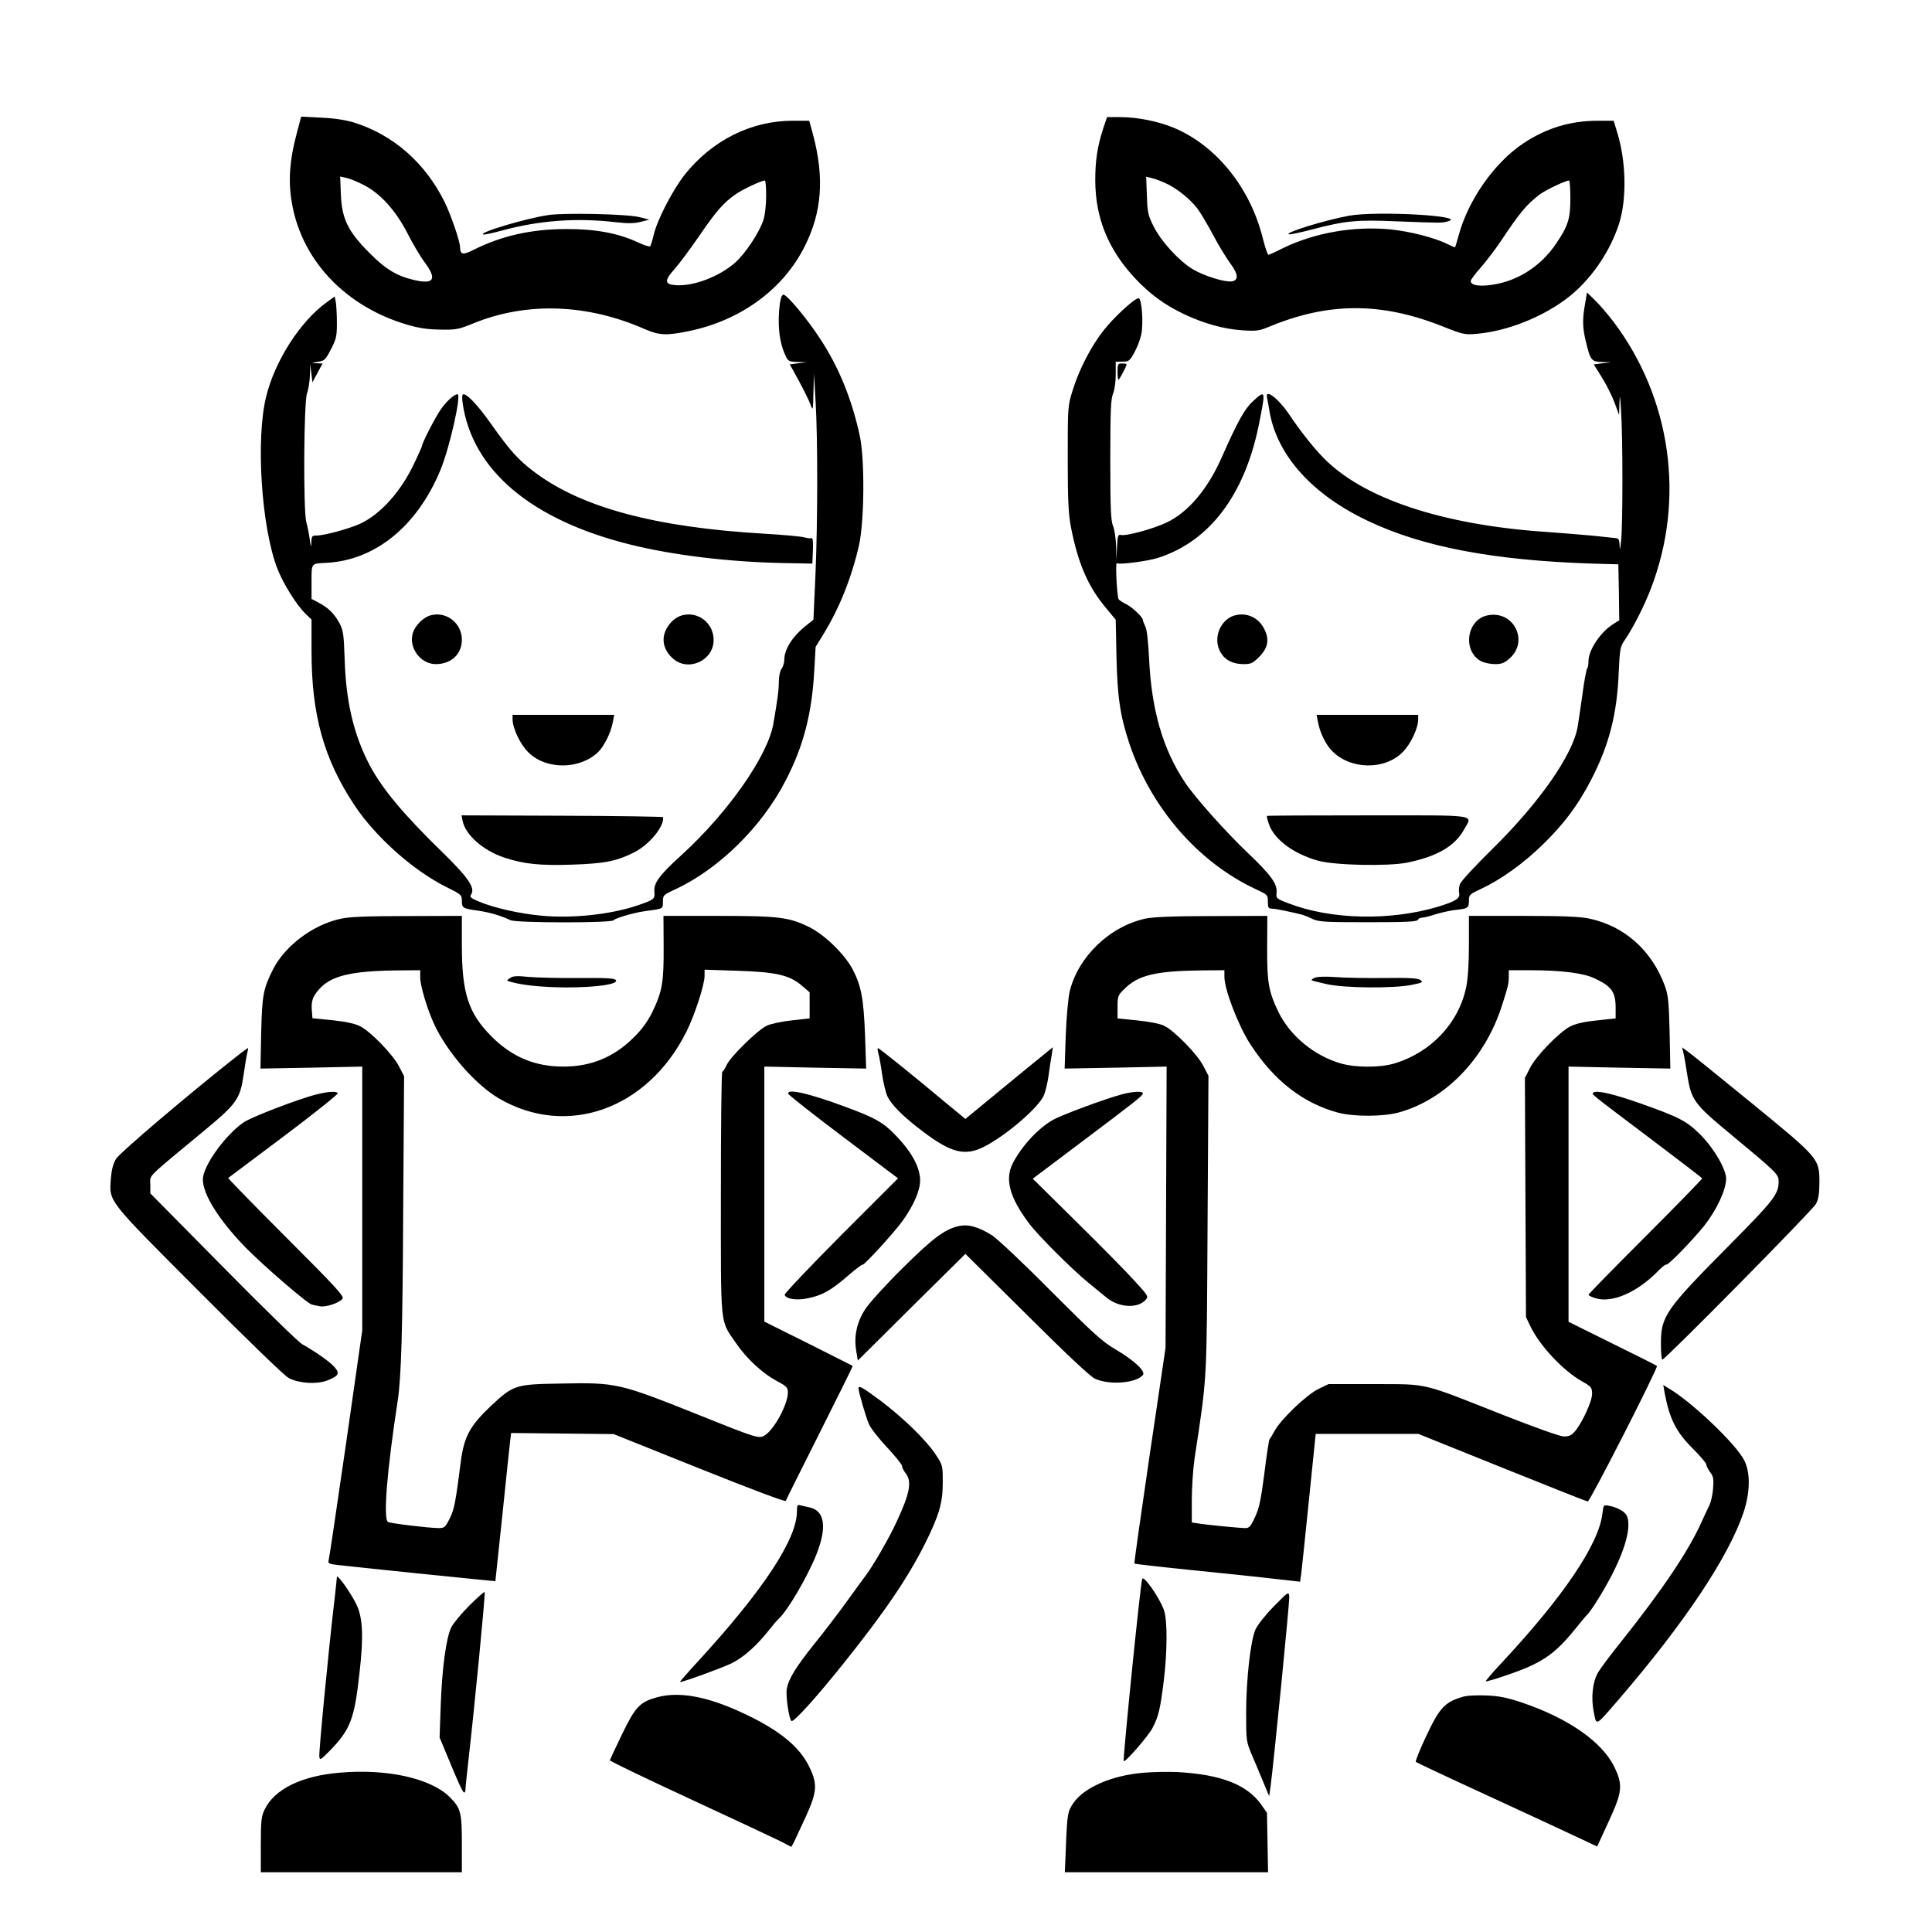 <?xml version="1.0" standalone="no"?>
<!DOCTYPE svg PUBLIC "-//W3C//DTD SVG 20010904//EN"
 "http://www.w3.org/TR/2001/REC-SVG-20010904/DTD/svg10.dtd">
<svg version="1.0" xmlns="http://www.w3.org/2000/svg"
 width="2048pt" height="2048pt" viewBox="0 0 2048 2048"
 preserveAspectRatio="xMidYMid meet">
<g transform="translate(0,2048) scale(0.192,-0.192)"
fill="#000000" stroke="none">
<path d="M1641 9941 c-45 -167 -52 -286 -25 -419 62 -305 299 -549 629 -647
67 -20 114 -27 185 -28 88 -2 102 1 185 35 293 119 627 108 946 -33 79 -34
119 -36 244 -10 285 59 520 231 638 468 95 188 109 378 46 616 l-21 77 -92 0
c-229 0 -444 -108 -596 -298 -67 -86 -151 -248 -171 -332 -7 -30 -16 -59 -19
-63 -4 -4 -36 6 -71 23 -106 49 -232 73 -394 72 -190 0 -355 -37 -509 -114
-61 -31 -75 -28 -76 14 0 32 -52 183 -87 253 -108 215 -282 367 -498 435 -46
14 -108 24 -181 27 l-111 6 -22 -82z m364 -294 c93 -46 179 -141 244 -267 29
-58 73 -132 98 -165 67 -91 48 -120 -62 -94 -94 22 -156 59 -245 149 -119 119
-153 189 -158 324 l-4 98 33 -7 c19 -4 61 -21 94 -38z m2225 -60 c0 -46 -6
-105 -14 -131 -21 -69 -100 -189 -158 -240 -88 -77 -228 -130 -325 -124 -65 4
-67 25 -8 90 25 28 84 108 132 177 96 141 137 188 203 234 39 28 142 76 163
77 4 0 7 -38 7 -83z M6091 9958 c-33 -103 -44 -177 -44 -289 1 -206 71 -378
217 -536 84 -90 167 -151 278 -203 110 -51 214 -80 318 -87 76 -5 92 -3 145
19 329 137 622 138 964 1 111 -44 118 -45 188 -39 165 15 357 91 495 196 128
97 238 256 288 415 42 136 38 343 -12 503 l-19 62 -87 0 c-152 0 -284 -40
-412 -125 -159 -106 -304 -312 -357 -509 -9 -33 -18 -62 -19 -64 -1 -2 -20 6
-42 17 -67 34 -206 70 -314 81 -204 20 -425 -19 -600 -106 -37 -19 -71 -34
-75 -34 -5 0 -18 41 -31 91 -69 279 -257 512 -491 610 -86 36 -202 59 -295 59
l-74 0 -21 -62z m338 -300 c63 -26 145 -92 185 -147 18 -25 57 -91 86 -146 29
-55 71 -123 92 -152 45 -60 48 -94 8 -100 -40 -5 -154 31 -216 68 -75 46 -173
152 -215 236 -31 62 -34 77 -37 171 l-4 103 29 -7 c15 -3 48 -15 72 -26z
m2241 -87 c0 -112 -12 -151 -79 -250 -82 -121 -205 -202 -342 -225 -77 -13
-129 -6 -129 19 0 7 24 40 54 73 29 33 82 102 116 153 104 156 139 197 212
253 33 24 139 75 161 76 4 0 7 -45 7 -99z M3025 9479 c-125 -19 -386 -97 -357
-107 6 -2 53 8 104 22 207 56 411 71 626 46 70 -8 104 -7 140 2 l47 12 -55 14
c-67 17 -418 25 -505 11z M7450 9476 c-132 -24 -361 -94 -334 -103 7 -2 63 10
125 26 186 49 248 55 462 46 260 -10 258 -10 292 0 108 30 -389 58 -545 31z
M8751 8988 c-15 -85 -14 -130 4 -204 25 -106 31 -114 89 -116 l51 -1 -48 -6
-48 -6 30 -48 c41 -64 70 -122 92 -182 l18 -50 2 65 c2 54 4 47 9 -45 10 -145
10 -632 0 -715 -5 -49 -7 -55 -8 -25 -2 34 -5 40 -24 41 -13 1 -68 7 -123 13
-55 5 -172 15 -260 21 -575 39 -1014 186 -1231 412 -54 55 -127 148 -184 233
-60 90 -135 148 -125 98 2 -10 9 -47 15 -83 43 -240 237 -455 542 -599 302
-144 693 -218 1238 -236 l145 -4 3 -155 2 -154 -32 -20 c-71 -44 -138 -144
-138 -206 0 -18 -3 -36 -7 -40 -4 -4 -16 -64 -25 -134 -10 -70 -22 -153 -27
-184 -25 -156 -211 -422 -471 -678 -93 -91 -173 -178 -179 -193 -6 -16 -8 -39
-5 -52 7 -28 -20 -45 -119 -75 -262 -78 -589 -71 -822 19 -69 26 -70 28 -67
60 5 47 -32 98 -156 216 -123 117 -292 306 -349 391 -123 184 -186 401 -199
688 -5 92 -12 160 -21 175 -7 15 -13 29 -13 34 0 16 -57 70 -92 88 -20 10 -39
22 -42 27 -9 15 -19 205 -10 199 15 -9 174 12 229 30 282 91 475 345 554 729
40 199 40 201 -33 134 -45 -42 -83 -110 -171 -309 -78 -177 -187 -305 -308
-361 -73 -34 -220 -74 -247 -67 -17 4 -20 -3 -23 -67 l-3 -71 -2 76 c-1 42 -9
93 -17 112 -12 30 -15 96 -15 365 0 270 3 336 15 365 9 21 15 67 15 107 l0 70
38 0 c34 0 39 4 64 49 15 26 33 72 39 101 13 63 3 200 -15 200 -22 0 -135
-104 -191 -175 -70 -88 -136 -215 -172 -331 -28 -89 -28 -90 -28 -379 0 -236
4 -307 18 -380 39 -200 95 -329 195 -447 l52 -63 4 -200 c5 -227 20 -328 71
-483 119 -354 378 -654 695 -803 69 -32 70 -33 70 -71 0 -33 3 -38 23 -38 18
0 105 -18 169 -34 10 -3 34 -13 55 -23 34 -16 68 -18 307 -18 207 0 270 3 274
13 2 6 12 12 22 12 9 0 44 8 76 19 33 10 82 21 111 24 67 7 73 11 73 52 0 31
4 35 67 64 110 52 232 139 339 243 118 115 195 217 269 360 99 191 143 363
152 592 6 131 8 142 34 180 48 71 107 187 144 284 190 494 112 1050 -208 1474
-31 40 -76 93 -100 116 l-45 44 -11 -64z M4306 8994 c-15 -114 -5 -215 31
-291 14 -31 19 -33 67 -35 l51 -1 -48 -6 -47 -6 20 -35 c39 -69 83 -155 96
-190 12 -33 13 -29 15 70 l3 105 9 -155 c12 -207 12 -658 -1 -960 l-11 -245
-38 -30 c-78 -62 -123 -132 -123 -193 0 -15 -7 -37 -15 -48 -8 -10 -15 -41
-15 -69 0 -48 -7 -99 -30 -233 -30 -177 -250 -491 -505 -724 -126 -114 -157
-157 -152 -206 4 -38 -2 -43 -90 -73 -148 -51 -361 -74 -532 -58 -123 11 -267
44 -349 79 -45 19 -50 24 -40 40 22 35 -18 93 -156 228 -217 211 -334 351
-404 482 -88 167 -132 350 -139 585 -5 145 -8 163 -31 205 -28 50 -59 81 -114
110 l-38 20 0 94 c0 105 -3 101 79 105 271 13 503 201 632 511 51 122 118 420
95 420 -18 0 -59 -37 -90 -80 -29 -40 -106 -189 -106 -205 0 -3 -18 -44 -41
-92 -73 -158 -188 -286 -301 -338 -62 -28 -197 -65 -240 -65 -25 0 -28 -3 -29
-37 -2 -32 -3 -29 -9 17 -4 30 -13 73 -19 95 -17 64 -14 660 4 710 8 22 15 67
16 100 l2 60 6 -49 6 -50 28 52 28 52 -33 1 c-32 2 -32 2 7 8 37 6 42 11 72
69 30 57 33 73 33 147 0 45 -3 96 -6 114 l-6 31 -45 -33 c-144 -103 -285 -322
-333 -518 -59 -234 -27 -723 61 -951 33 -85 108 -205 158 -252 l31 -30 0 -175
c0 -352 68 -595 237 -850 117 -176 326 -362 510 -453 79 -39 83 -43 83 -74 0
-41 5 -43 88 -55 64 -9 129 -28 181 -53 33 -15 559 -16 569 0 7 11 112 42 172
50 104 14 100 12 100 52 0 36 2 38 69 69 242 113 479 347 609 601 99 191 145
371 158 612 l7 125 43 70 c89 145 156 313 197 493 29 133 32 472 4 602 -44
204 -116 380 -220 538 -71 109 -182 242 -202 242 -7 0 -15 -19 -19 -46z M6170
8615 c0 -25 2 -45 5 -45 5 0 45 75 45 85 0 3 -11 5 -25 5 -23 0 -25 -4 -25
-45z M2554 8443 c52 -371 378 -647 926 -783 238 -59 544 -96 845 -102 l160 -3
3 73 c2 42 -1 71 -6 68 -5 -3 -24 -1 -42 4 -18 5 -116 14 -219 20 -602 35
-1010 144 -1271 341 -89 67 -134 117 -240 267 -70 99 -129 162 -151 162 -8 0
-9 -16 -5 -47z M2376 7269 c-39 -11 -83 -55 -96 -95 -27 -81 41 -174 126 -174
85 0 144 55 144 135 0 92 -87 159 -174 134z M3764 7269 c-41 -12 -81 -53 -95
-99 -15 -50 2 -100 47 -140 85 -74 224 -10 224 103 0 94 -86 161 -176 136z
M6830 7272 c-90 -15 -139 -129 -90 -209 25 -42 68 -63 126 -63 40 0 51 5 84
38 50 50 60 96 31 154 -29 60 -88 91 -151 80z M8212 7269 c-116 -24 -139 -199
-33 -254 17 -8 50 -15 75 -15 36 0 52 6 80 31 110 96 22 269 -122 238z M2830
6695 c0 -48 42 -138 86 -181 98 -99 287 -97 388 2 33 33 71 111 80 167 l7 37
-281 0 -280 0 0 -25z M7276 6683 c10 -58 42 -125 77 -161 101 -105 291 -109
391 -8 44 43 86 133 86 181 l0 25 -280 0 -281 0 7 -37z M2554 6135 c15 -78
115 -165 230 -203 108 -36 197 -45 376 -39 179 6 244 19 340 67 85 43 168 144
161 195 -1 3 -251 7 -557 8 l-556 2 6 -30z M6995 6162 c-2 -2 3 -23 11 -46 29
-84 135 -163 270 -201 92 -26 387 -32 493 -11 165 34 263 91 313 181 48 87 97
80 -528 80 -306 0 -557 -1 -559 -3z M1880 5594 c-152 -33 -305 -148 -372 -278
-54 -107 -61 -141 -66 -350 l-4 -199 281 5 281 6 0 -728 0 -728 -90 -629 c-50
-345 -93 -635 -96 -644 -4 -14 6 -18 53 -23 153 -17 746 -78 803 -83 l65 -6
39 369 c21 203 40 387 43 409 l5 40 283 -3 283 -3 474 -190 c279 -112 474
-185 476 -179 2 6 87 176 188 377 101 201 183 367 182 368 -2 2 -112 57 -245
124 l-243 121 0 704 0 704 281 -6 281 -5 -6 184 c-8 204 -21 272 -68 363 -44
84 -155 192 -240 234 -112 55 -167 62 -504 62 l-301 0 1 -172 c1 -196 -8 -245
-62 -358 -26 -52 -56 -95 -102 -140 -110 -110 -236 -162 -390 -162 -157 0
-283 53 -396 166 -128 129 -164 238 -164 504 l0 162 -302 -1 c-221 0 -321 -4
-368 -15z m440 -324 c0 -46 39 -176 78 -260 72 -154 227 -332 357 -408 374
-218 819 -61 1034 367 45 89 101 260 101 310 l0 34 183 -6 c213 -7 287 -24
355 -83 l42 -36 0 -72 0 -72 -99 -11 c-54 -6 -116 -19 -137 -29 -51 -24 -197
-167 -221 -215 -10 -22 -21 -39 -25 -39 -5 0 -8 -301 -8 -670 0 -757 -6 -698
83 -828 59 -87 149 -170 230 -212 50 -27 57 -35 57 -61 0 -64 -73 -201 -126
-236 -32 -21 -43 -18 -354 107 -455 182 -465 184 -775 178 -250 -4 -260 -7
-386 -125 -115 -109 -147 -168 -165 -307 -29 -227 -36 -262 -61 -313 -25 -49
-29 -53 -62 -53 -58 1 -267 26 -279 34 -27 17 -6 281 54 671 19 127 27 378 30
1045 l5 745 -28 54 c-33 65 -156 192 -215 222 -28 14 -77 25 -152 33 l-111 11
-3 39 c-5 54 4 80 38 119 66 76 176 103 433 106 l127 1 0 -40z M6324 5595
c-197 -43 -371 -210 -418 -401 -8 -33 -18 -141 -22 -243 l-6 -184 281 5 282 6
-3 -777 -3 -776 -88 -594 c-48 -327 -86 -595 -84 -597 2 -2 140 -18 308 -35
167 -17 372 -38 456 -48 l151 -17 5 36 c3 19 22 203 43 408 l38 372 283 0 284
0 462 -186 c254 -102 467 -187 473 -187 12 -2 390 740 382 748 -2 3 -113 59
-246 124 l-242 120 0 705 0 704 281 -6 281 -5 -4 199 c-4 171 -8 207 -26 257
-72 196 -223 331 -417 372 -52 11 -145 15 -367 15 l-298 0 0 -162 c0 -103 -6
-188 -15 -231 -42 -201 -196 -363 -401 -423 -76 -22 -211 -22 -290 1 -147 42
-281 152 -346 285 -54 113 -63 162 -62 358 l1 172 -306 -1 c-213 0 -324 -5
-367 -14z m436 -322 c0 -70 78 -272 144 -373 131 -201 291 -325 486 -377 86
-22 243 -22 330 1 259 70 481 299 574 596 33 103 36 116 36 153 l0 37 118 0
c173 0 296 -16 356 -45 94 -44 116 -75 116 -163 l0 -58 -103 -11 c-70 -7 -117
-18 -147 -33 -61 -31 -190 -164 -223 -230 l-28 -55 3 -660 3 -660 24 -50 c50
-106 180 -245 284 -304 53 -30 57 -35 57 -70 0 -41 -54 -158 -94 -206 -21 -24
-33 -29 -63 -29 -23 1 -156 49 -330 117 -463 183 -412 171 -713 172 l-255 0
-58 -28 c-66 -33 -210 -171 -242 -234 -11 -21 -23 -40 -26 -43 -3 -3 -16 -86
-28 -185 -19 -146 -28 -192 -51 -242 -24 -53 -33 -63 -54 -63 -30 0 -216 18
-263 26 l-33 5 0 125 c0 68 7 170 15 227 71 466 67 407 72 1298 l5 816 -28 54
c-32 64 -162 197 -218 223 -23 11 -85 23 -148 29 l-108 11 0 63 c0 58 2 65 37
99 77 77 172 100 426 103 l127 1 0 -37z M2816 5267 c-20 -14 -20 -15 0 -20 65
-20 178 -31 309 -32 169 0 293 18 275 41 -9 10 -55 12 -203 11 -106 -1 -230 2
-277 6 -67 7 -89 5 -104 -6z M7261 5269 c-13 -5 -22 -12 -19 -14 2 -3 40 -12
84 -22 100 -22 368 -24 467 -4 61 12 66 15 49 27 -15 10 -62 13 -198 11 -99
-1 -219 1 -269 5 -54 4 -100 3 -114 -3z M1310 4837 c-267 -210 -648 -534 -669
-568 -17 -28 -25 -61 -29 -110 -9 -129 -25 -109 487 -622 271 -272 472 -467
496 -479 55 -29 153 -35 209 -14 67 26 75 40 40 78 -28 30 -101 81 -175 123
-21 11 -217 203 -438 427 l-401 406 0 50 c0 55 -32 23 302 300 175 145 194
172 213 305 7 50 16 104 20 120 4 15 6 27 4 27 -2 0 -29 -19 -59 -43z M4850
4849 c5 -18 14 -68 20 -113 7 -45 19 -99 29 -121 21 -47 88 -114 197 -196 156
-118 233 -137 338 -83 122 62 304 219 330 285 9 23 21 73 26 113 5 39 13 89
17 111 l6 40 -49 -40 c-27 -21 -136 -111 -242 -198 l-192 -158 -113 93 c-175
147 -363 298 -370 298 -3 0 -2 -14 3 -31z M9293 4859 c4 -13 14 -69 22 -124
22 -140 38 -163 225 -318 270 -224 280 -233 280 -273 0 -70 -26 -104 -274
-354 -351 -354 -376 -390 -376 -542 0 -49 3 -88 8 -88 15 0 831 826 848 860
14 26 19 57 19 121 0 129 -3 132 -376 437 -174 142 -331 269 -349 282 l-33 24
6 -25z M1750 4625 c-98 -24 -361 -125 -405 -155 -103 -71 -225 -242 -225 -315
0 -83 88 -223 234 -374 100 -102 343 -312 368 -317 7 -2 26 -6 43 -9 33 -7
106 17 126 41 11 13 -36 64 -311 339 -178 178 -322 326 -320 328 3 2 141 106
308 231 166 125 300 232 297 237 -8 12 -49 10 -115 -6z M4352 4628 c2 -7 139
-115 305 -240 l301 -227 -315 -315 c-173 -174 -313 -322 -311 -328 8 -24 67
-32 129 -19 78 16 127 43 219 123 43 37 80 65 82 62 7 -6 177 180 222 243 61
86 96 167 96 223 0 69 -44 152 -125 238 -76 81 -118 106 -299 172 -192 71
-313 98 -304 68z M6195 4625 c-91 -24 -339 -116 -383 -142 -82 -47 -172 -145
-221 -240 -44 -88 -17 -188 92 -333 49 -65 237 -253 328 -327 35 -29 80 -66
99 -81 67 -55 171 -61 215 -12 17 19 15 22 -63 107 -44 49 -188 195 -320 325
l-240 237 255 192 c318 239 353 267 353 279 0 14 -55 11 -115 -5z M8797 4634
c-10 -10 -25 3 318 -256 154 -116 281 -214 283 -217 1 -3 -140 -148 -313 -321
-173 -173 -315 -318 -315 -322 0 -3 16 -12 36 -18 93 -31 236 32 353 154 19
19 37 33 41 31 9 -6 148 138 209 214 69 88 121 199 121 260 0 52 -66 166 -140
241 -76 77 -121 100 -337 176 -151 53 -241 73 -256 58z M5296 3898 c-80 -17
-148 -69 -317 -237 -92 -91 -183 -192 -203 -224 -46 -71 -62 -149 -49 -227 l9
-55 297 295 297 294 338 -335 c220 -219 351 -342 377 -354 79 -37 227 -25 265
20 17 20 -47 80 -150 141 -73 42 -122 87 -355 320 -148 150 -295 288 -326 309
-73 47 -132 64 -183 53z M9191 2974 c27 -142 63 -213 154 -304 41 -41 75 -80
75 -88 0 -7 10 -26 21 -42 19 -25 21 -38 17 -92 -3 -35 -12 -76 -21 -93 -8
-16 -27 -57 -42 -90 -72 -161 -216 -375 -443 -660 -57 -71 -115 -148 -129
-172 -31 -54 -40 -141 -23 -223 15 -72 7 -77 138 75 363 422 605 785 688 1031
37 111 39 220 4 288 -45 90 -292 325 -418 398 l-29 18 8 -46z M4740 3002 c0
-20 41 -162 58 -199 10 -23 55 -80 100 -128 45 -48 82 -94 82 -102 0 -8 9 -26
20 -40 36 -46 24 -111 -52 -273 -37 -81 -127 -237 -167 -290 -11 -14 -56 -77
-102 -140 -45 -63 -127 -170 -181 -237 -104 -130 -143 -193 -154 -250 -7 -38
12 -169 26 -178 12 -8 137 130 285 315 226 282 357 474 453 666 77 155 97 223
97 335 0 94 0 96 -39 155 -52 79 -178 202 -304 297 -98 73 -122 87 -122 69z
M4400 2323 c0 -154 -185 -434 -540 -822 -61 -66 -109 -121 -106 -121 19 0 230
77 284 103 66 32 138 96 207 183 21 27 46 56 55 64 49 45 157 230 206 351 62
155 48 247 -40 264 -17 4 -39 9 -48 11 -15 5 -18 -1 -18 -33z M8847 2310 c-20
-170 -217 -461 -561 -829 -48 -51 -85 -95 -83 -97 2 -2 49 11 104 30 203 68
273 115 389 258 32 40 64 78 70 83 6 6 27 35 46 65 140 220 206 409 168 481
-12 22 -52 44 -96 52 -31 6 -31 6 -37 -43z M1860 1960 c0 -8 -7 -71 -15 -140
-32 -273 -86 -833 -82 -853 3 -20 9 -16 57 33 115 118 137 176 165 432 23 200
18 306 -18 378 -33 67 -107 170 -107 150z M6306 1949 c-10 -27 -108 -1000
-102 -1006 8 -8 138 141 160 185 33 64 42 105 61 257 20 161 21 337 1 393 -25
69 -112 194 -120 171z M2592 1803 c-43 -43 -88 -97 -100 -120 -29 -57 -52
-231 -59 -438 l-6 -171 35 -84 c69 -168 93 -220 101 -220 4 0 7 9 7 19 0 11 7
77 15 148 33 285 96 935 91 940 -2 3 -40 -30 -84 -74z M7032 1797 c-46 -47
-91 -104 -101 -128 -27 -62 -51 -277 -51 -461 0 -152 1 -157 31 -229 18 -41
46 -109 64 -152 l32 -77 7 47 c18 133 107 1030 104 1055 -3 29 -4 28 -86 -55z
M3628 1296 c-95 -26 -120 -52 -193 -203 -37 -76 -67 -141 -68 -145 -1 -4 196
-99 438 -211 242 -112 468 -218 502 -235 l62 -32 15 27 c7 16 37 79 65 140 62
137 65 178 21 271 -49 105 -150 192 -317 276 -223 112 -392 148 -525 112z
M8085 1301 c-107 -30 -135 -58 -211 -220 -35 -74 -61 -138 -57 -142 5 -4 179
-86 388 -182 209 -96 432 -200 496 -230 l117 -55 63 137 c77 166 80 203 31
304 -68 138 -255 268 -510 354 -84 28 -126 36 -197 39 -49 2 -103 -1 -120 -5z
M1880 880 c-214 -17 -365 -91 -419 -204 -18 -37 -21 -61 -21 -194 l0 -152 555
0 555 0 0 155 c0 176 -6 198 -66 259 -104 104 -344 158 -604 136z M6310 879
c-173 -15 -324 -81 -384 -167 -31 -46 -34 -59 -41 -239 l-6 -143 561 0 561 0
-3 164 -3 164 -30 43 c-79 113 -224 169 -465 182 -52 2 -138 1 -190 -4z"/>
</g>
</svg>

